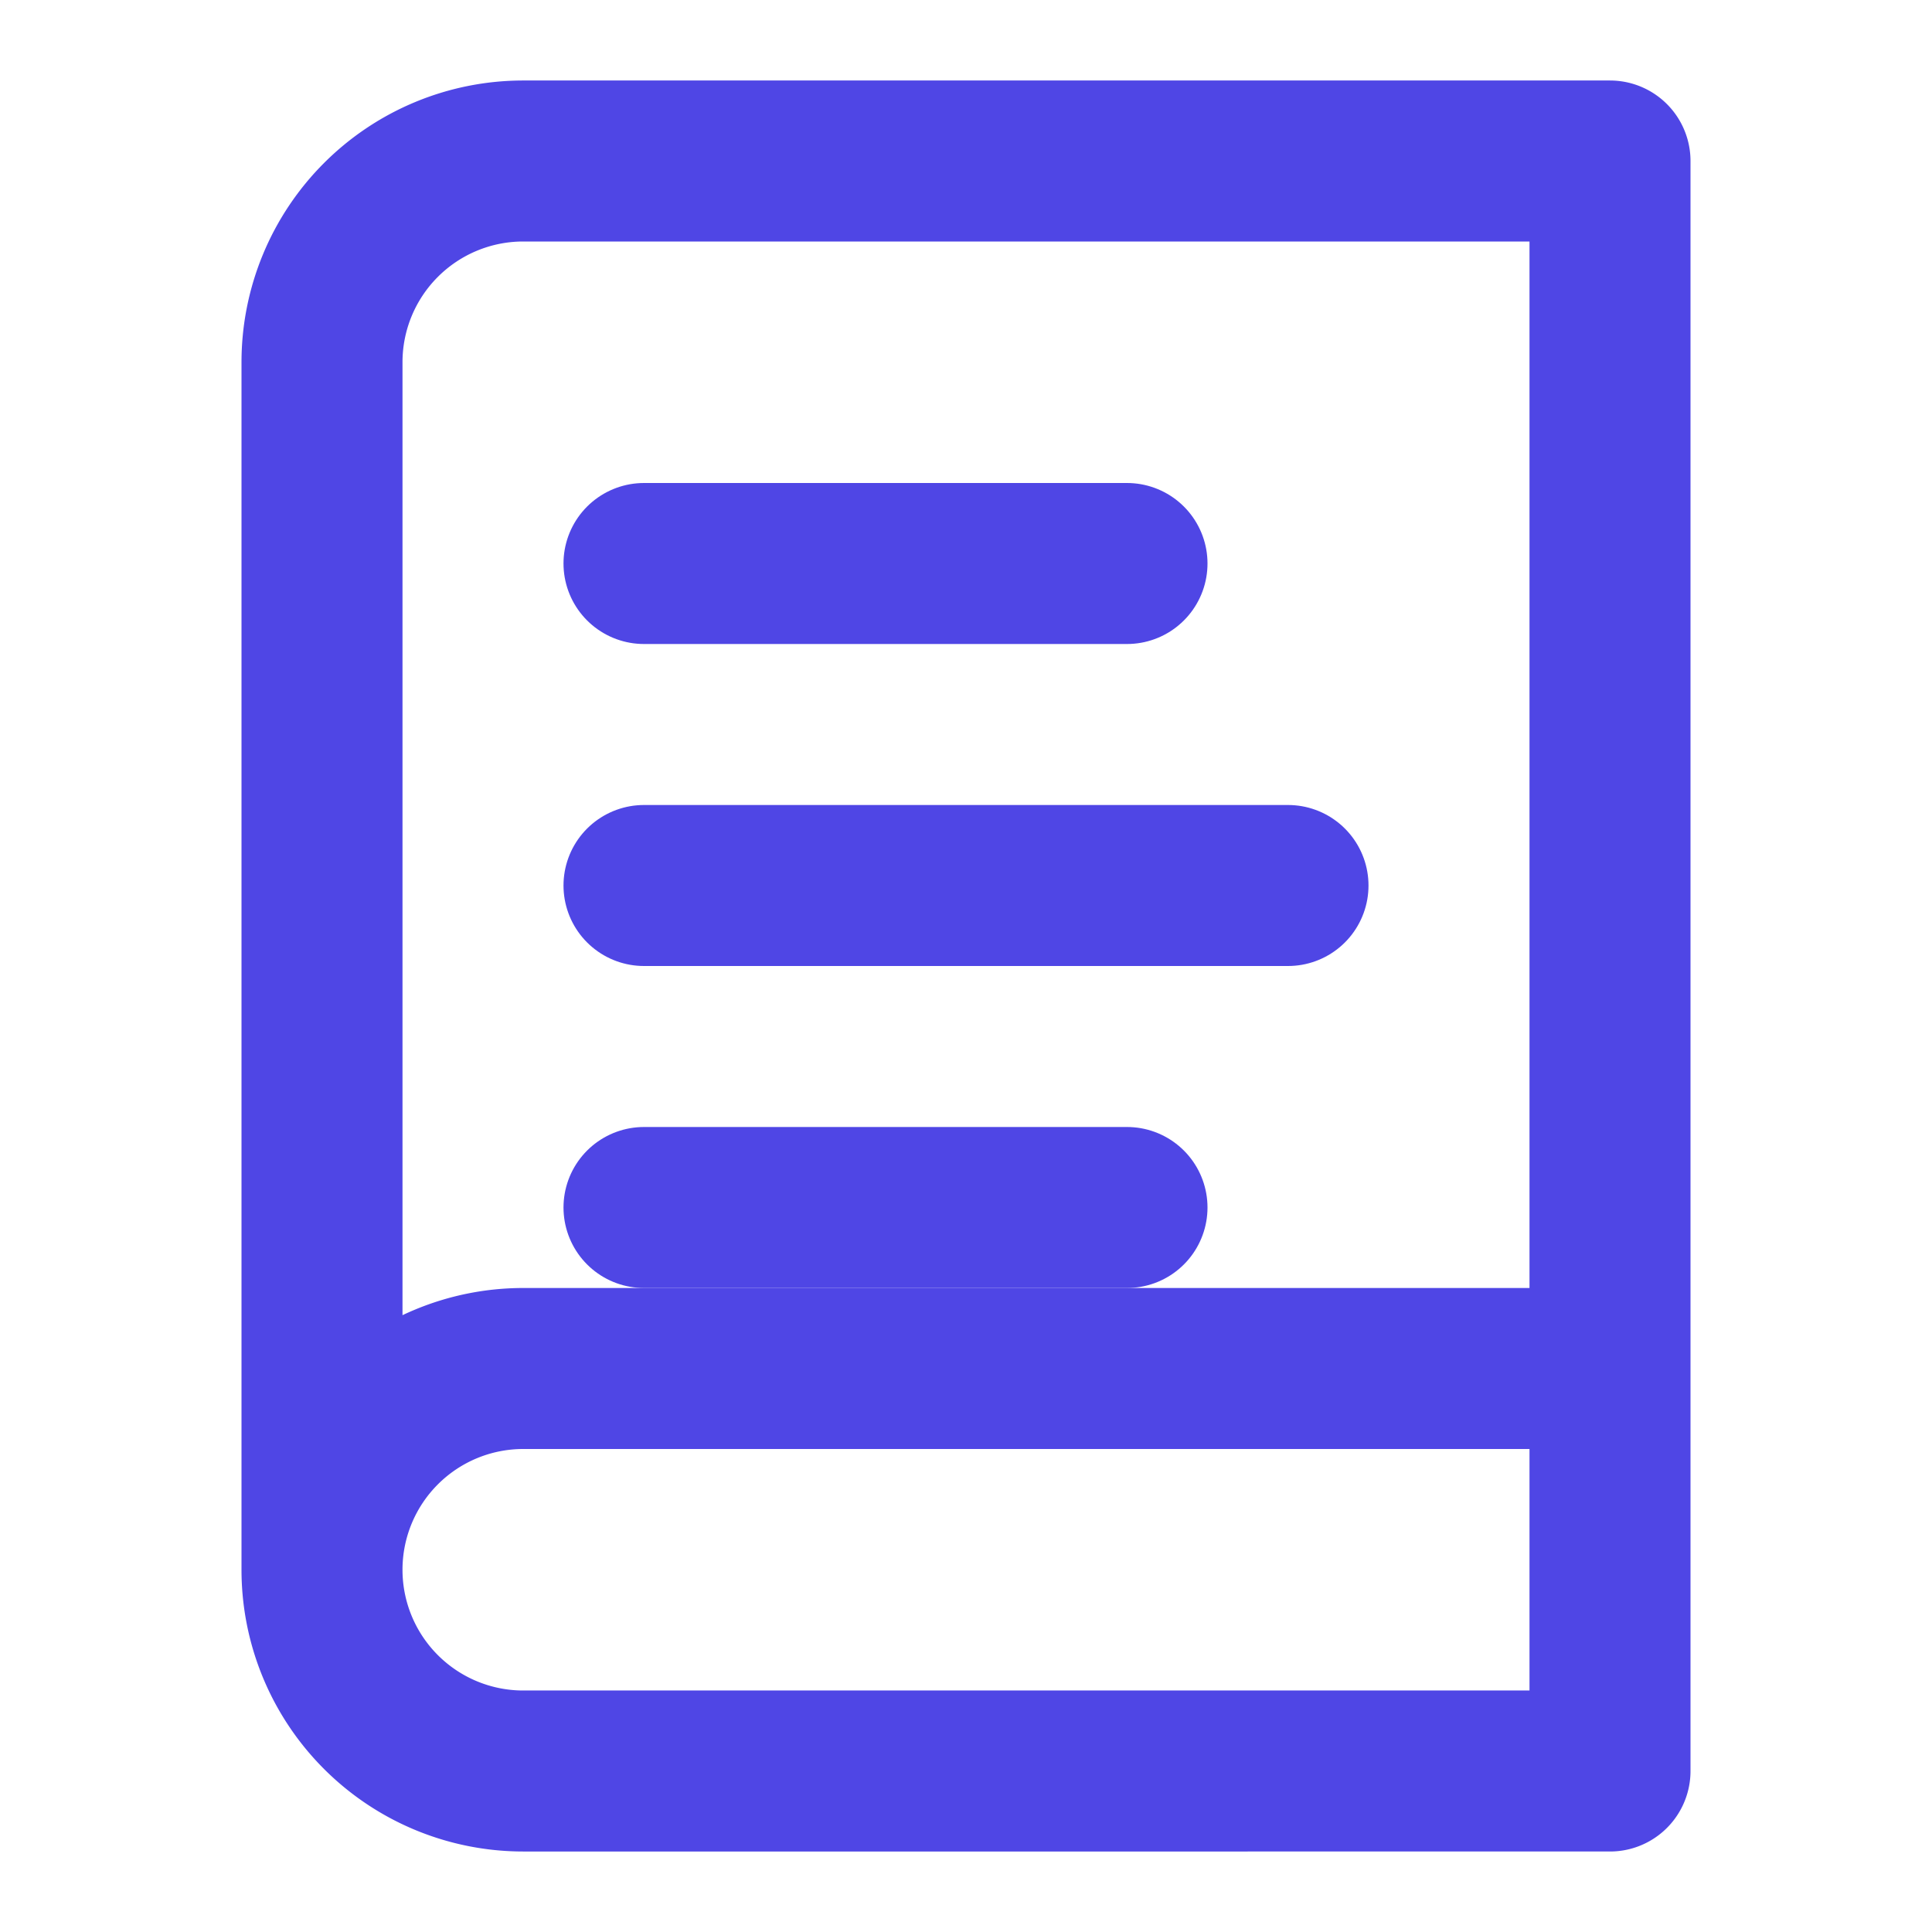 <?xml version="1.0" encoding="UTF-8"?>
<svg width="24" height="24" viewBox="0 0 24 24" fill="none" stroke="currentColor" stroke-width="2" stroke-linecap="round" stroke-linejoin="round" xmlns="http://www.w3.org/2000/svg">
  <path d="M4 19.5v-15A2.5 2.5 0 0 1 6.5 2H20v20H6.5a2.5 2.5 0 0 1 0-5H20"/>
  <path d="M8 7h6"/>
  <path d="M8 11h8"/>
  <path d="M8 15h6"/>
  <style>
    svg { color: #4f46e5; }
    @media (prefers-color-scheme: dark) {
      svg { color: #818cf8; }
    }
  </style>
</svg>
